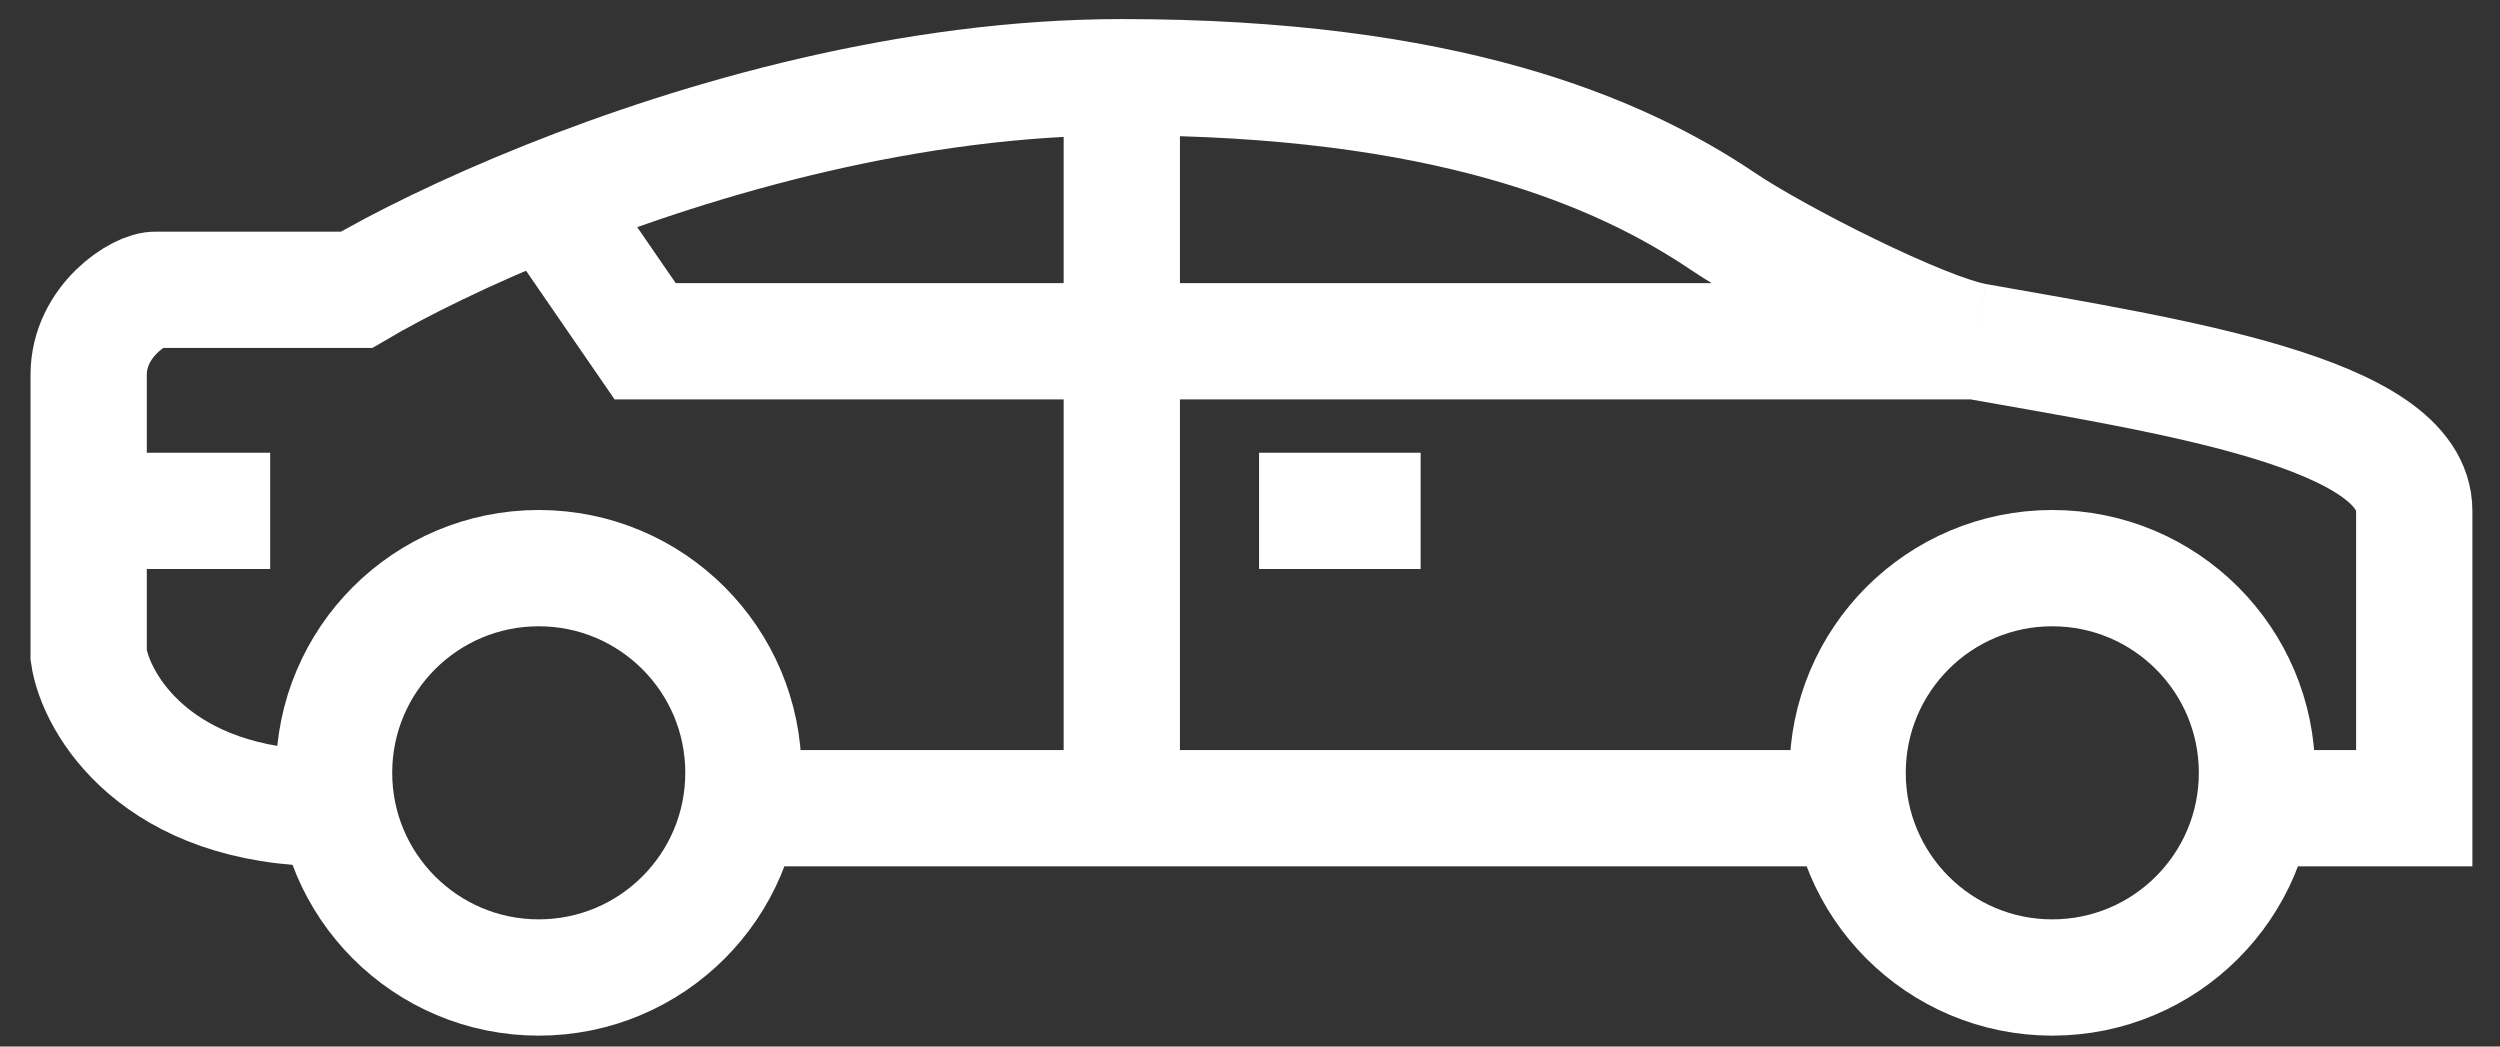 <svg width="43" height="18" viewBox="0 0 43 18" fill="none" xmlns="http://www.w3.org/2000/svg">
<rect x="0" y="0" width="43" height="18" fill="#333333" stroke="none"/>
<path d="M19.295 1.328C24.853 1.328 27.843 2.597 29.646 3.815C30.538 4.418 33.062 5.706 33.984 5.87M19.295 1.328C15.673 1.328 12.062 2.363 9.412 3.422M19.295 1.328V13.76M38.768 13.901H41.525C41.525 13.145 41.525 10.952 41.525 8.787C41.525 7.092 37.315 6.464 33.984 5.87M5.671 13.901C2.688 13.901 1.647 12.102 1.525 11.273C1.525 10.407 1.525 9.976 1.525 8.787M9.412 3.422C7.996 3.988 6.854 4.56 6.132 4.985H2.689C2.421 4.96 1.525 5.511 1.525 6.447C1.525 6.718 1.525 8.303 1.525 8.787M9.412 3.422L11.097 5.87H33.984M12.735 13.901H31.831M1.525 8.787H4.647M21.656 8.787H24.435M38.82 13.292C38.82 15.237 37.244 16.813 35.299 16.813C33.355 16.813 31.779 15.237 31.779 13.292C31.779 11.348 33.355 9.772 35.299 9.772C37.244 9.772 38.82 11.348 38.82 13.292ZM12.787 13.292C12.787 15.237 11.211 16.813 9.266 16.813C7.322 16.813 5.746 15.237 5.746 13.292C5.746 11.348 7.322 9.772 9.266 9.772C11.211 9.772 12.787 11.348 12.787 13.292Z" stroke="white" stroke-width="2"/>
</svg>
